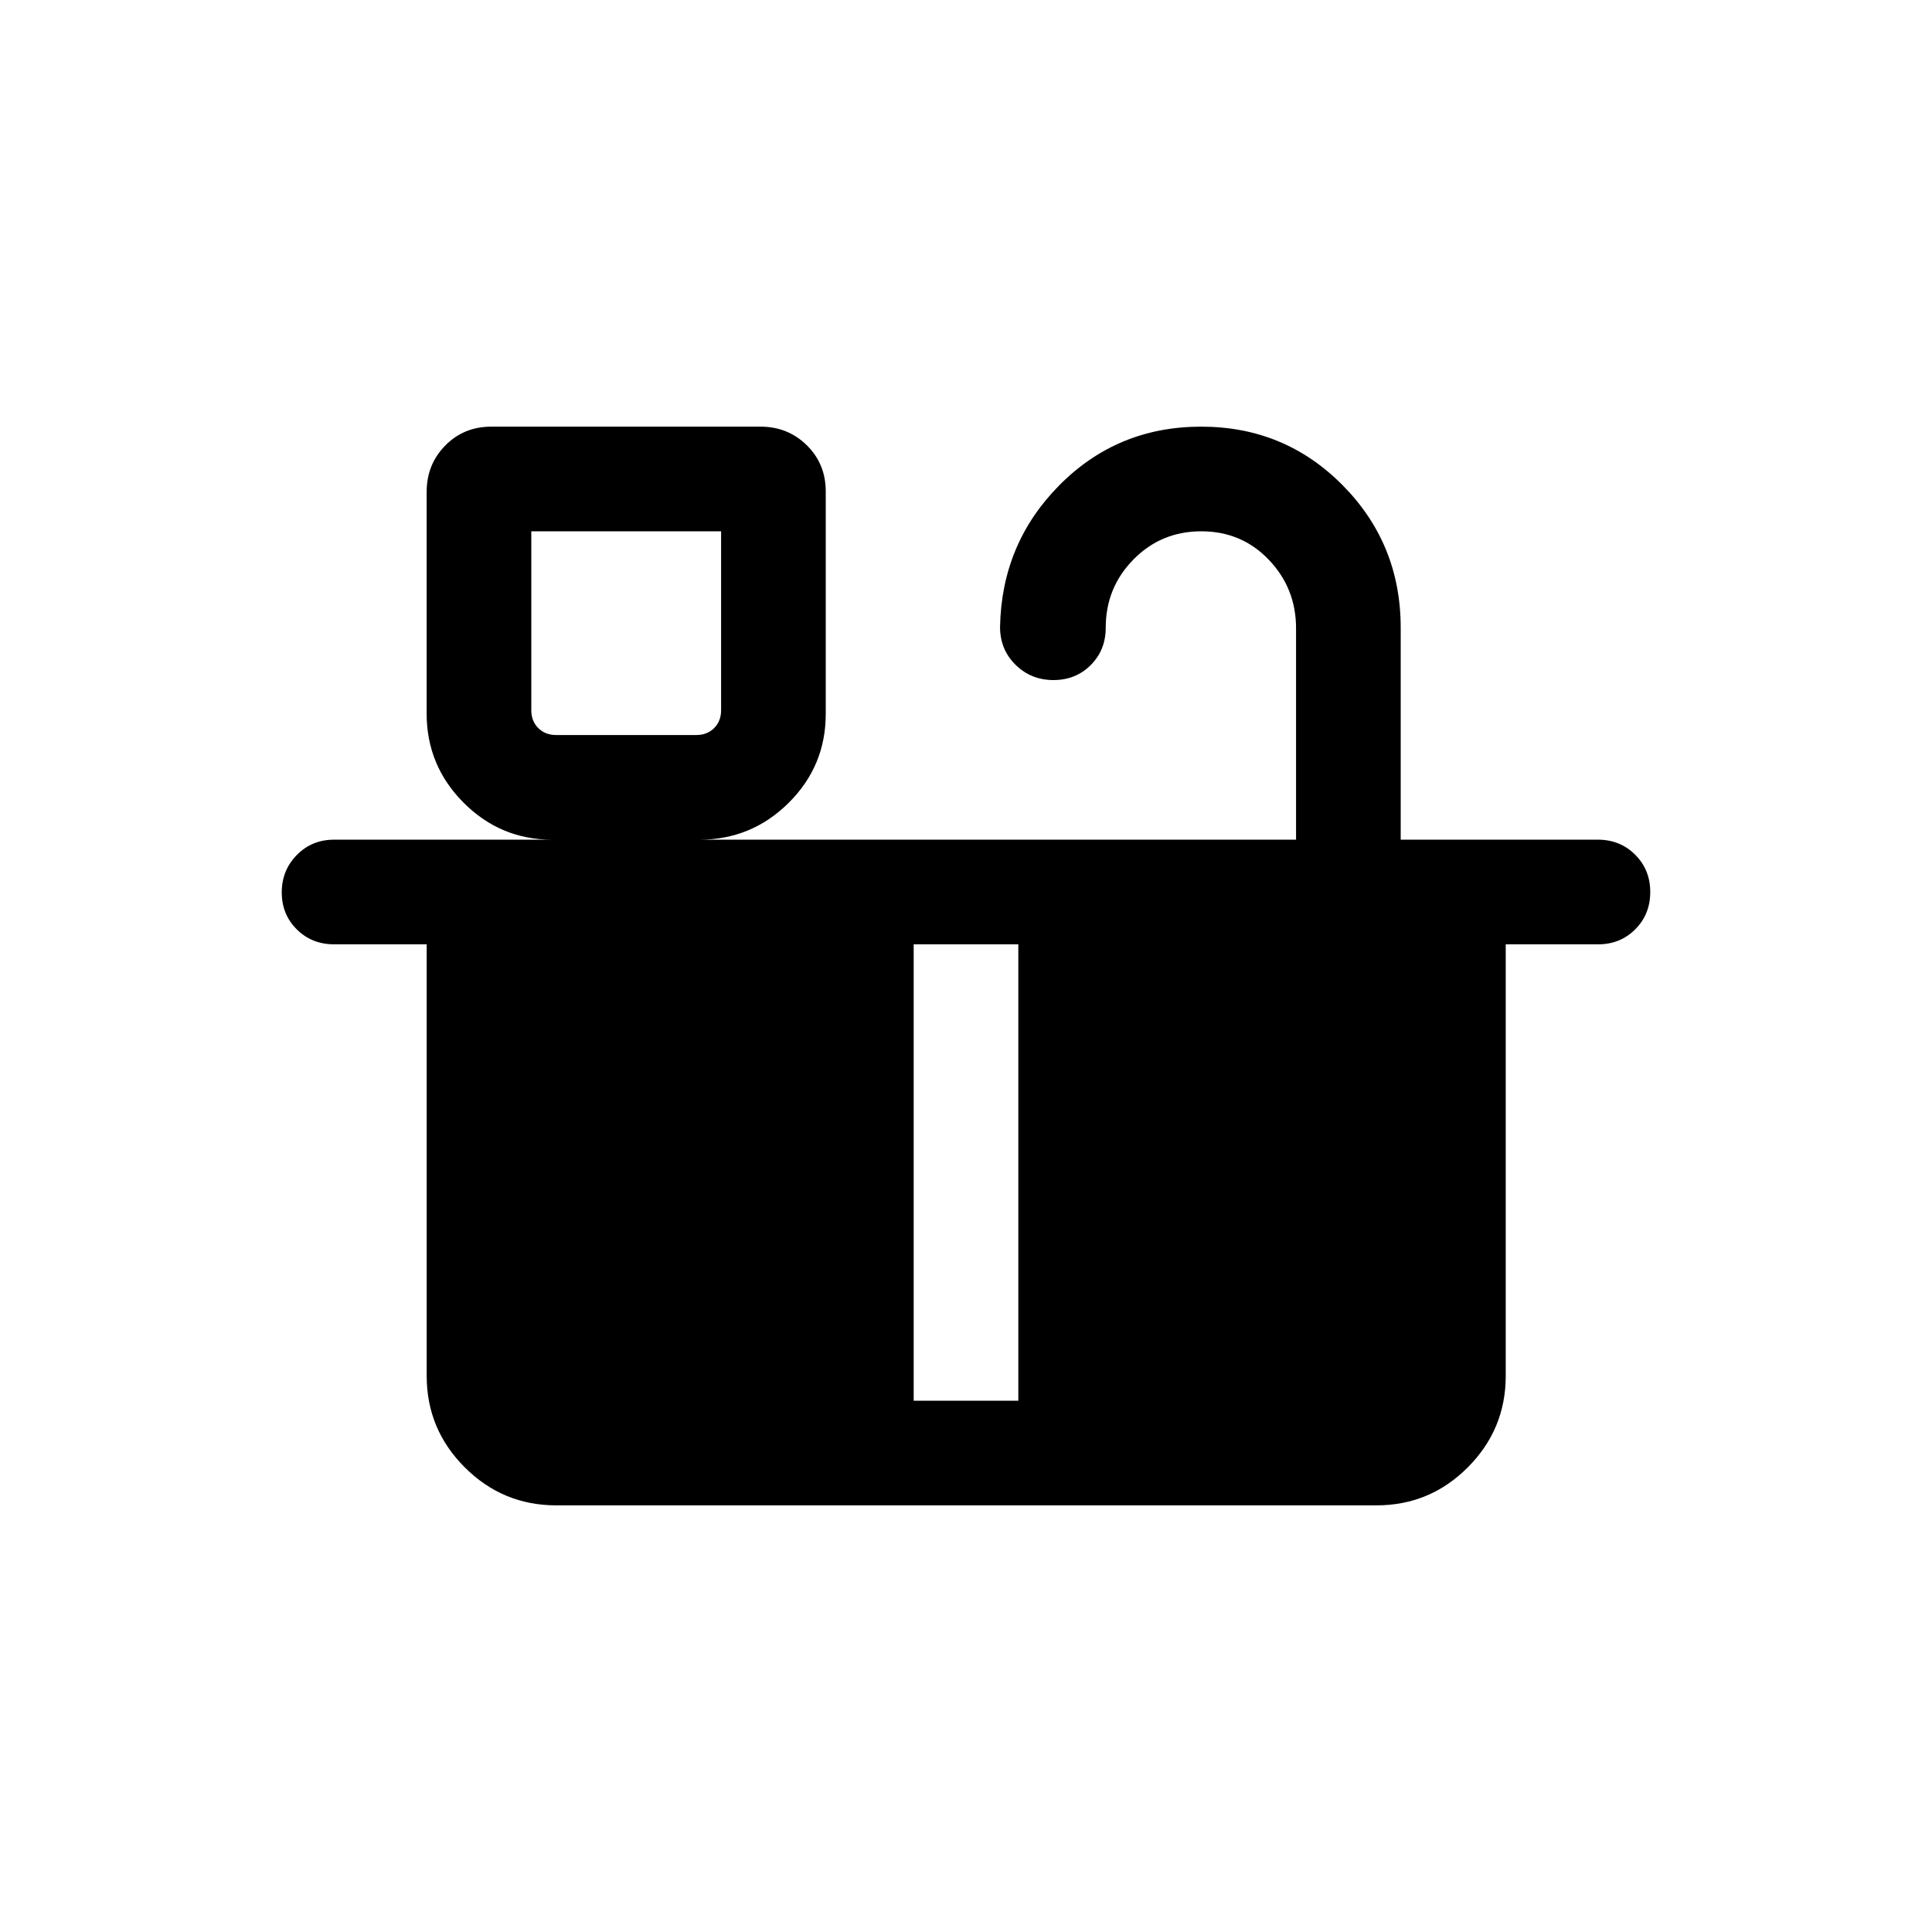 <svg viewBox="0 -960 960 960"><path d="M276.31-594.77H346q5.39 0 8.85-3.46t3.46-8.85V-696H264v88.92q0 5.39 3.46 8.85t8.85 3.46Zm0 330.77H454v-226.77H264v214.46q0 5.39 3.46 8.85t8.85 3.46ZM506-264h177.69q5.39 0 8.85-3.46t3.46-8.85v-214.46H506V-264Zm-229.69 0h407.38q5.39 0 8.85-3.46t3.46-8.85v-214.46H264v214.46q0 5.39 3.46 8.85t8.85 3.46Zm247.14-358.08q-11.11 0-18.82-7.58-7.71-7.59-7.71-18.8.77-41.54 29.58-70.54 28.81-29 70.35-29 41.54 0 70.34 29.15Q696-689.71 696-648.08v105.31h98q11.05 0 18.52 7.48 7.48 7.48 7.48 18.53 0 11.06-7.45 18.52-7.45 7.47-18.46 7.47h-45.9v214.46q0 26.53-18.84 45.42Q710.52-212 683.98-212H276.37q-26.55 0-45.45-18.89-18.9-18.89-18.9-45.42v-214.46H166q-11.05 0-18.52-7.42-7.48-7.42-7.48-18.38 0-10.97 7.48-18.58 7.47-7.62 18.52-7.62h108.39q-25.74 0-44.06-18.4Q212-579.58 212-605.43v-110.14q0-13.64 9.23-23.03 9.23-9.4 22.87-9.4h133.78q13.64 0 23.03 9.26 9.4 9.27 9.4 22.96v110.49q0 25.94-18.44 44.23-18.44 18.29-44.33 18.29H644v-105.04q0-19.88-13.53-34.04Q616.94-696 596.93-696q-19.95 0-33.72 14-13.78 14.01-13.78 33.92 0 11.05-7.43 18.53-7.43 7.47-18.55 7.47Zm-247.14 27.31H264h94.31-82Z"/></svg>